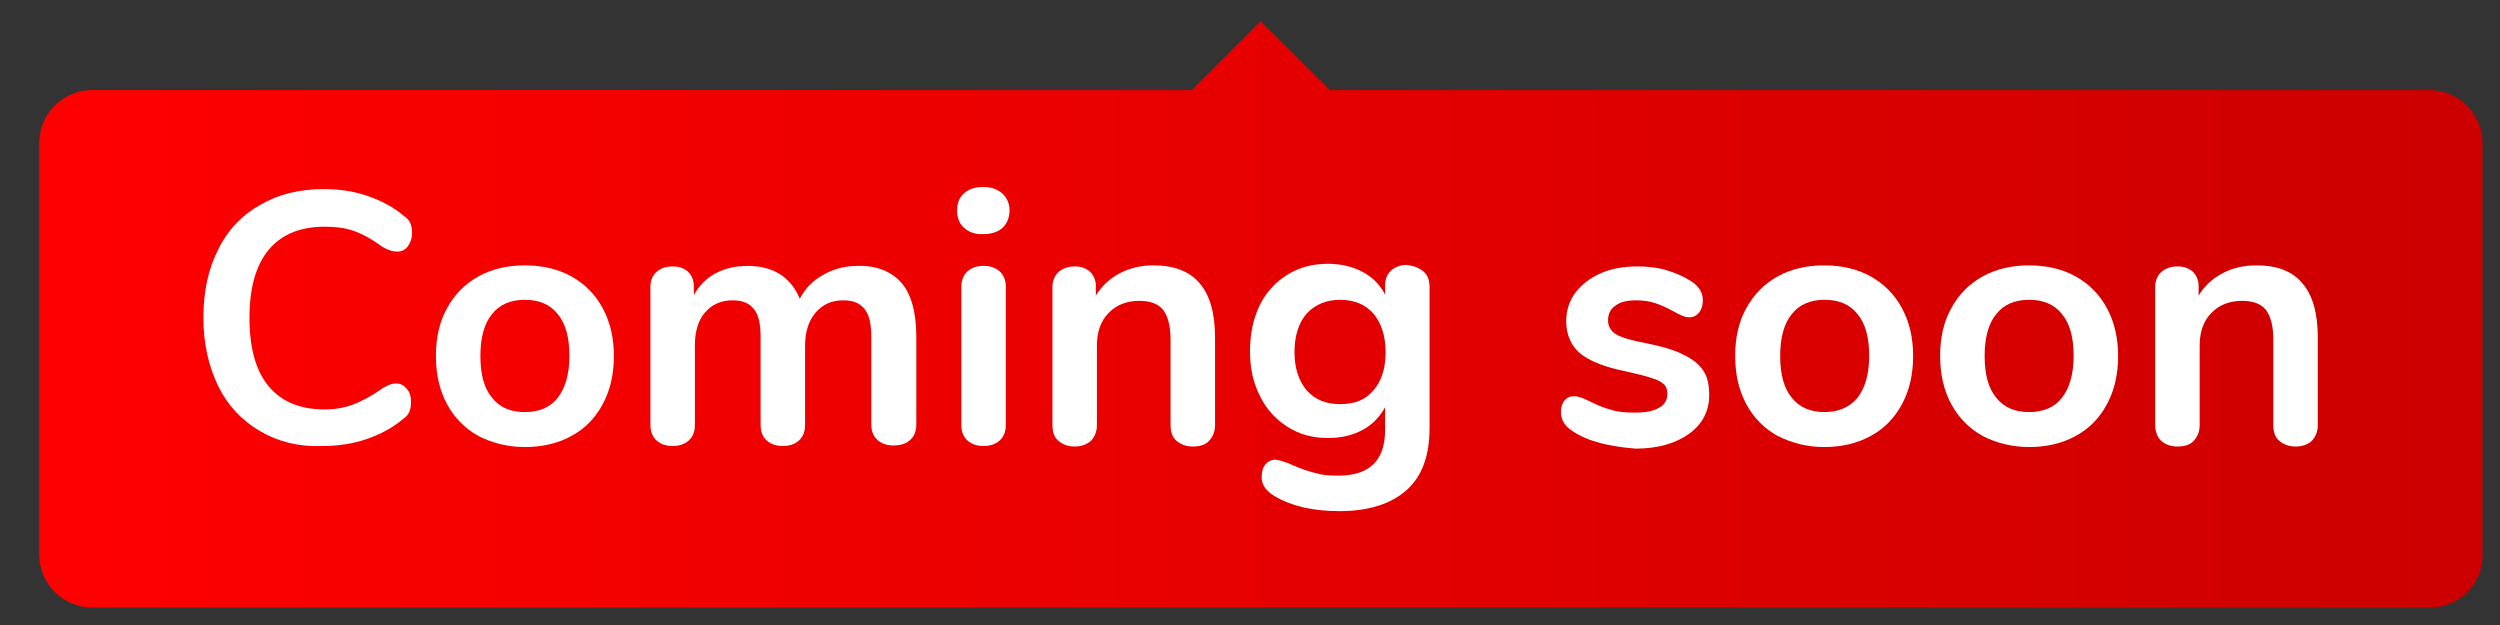 <?xml version="1.0" encoding="utf-8"?>
<!-- Generator: Adobe Illustrator 21.0.0, SVG Export Plug-In . SVG Version: 6.00 Build 0)  -->
<svg version="1.1" id="Layer_1" xmlns="http://www.w3.org/2000/svg" xmlns:xlink="http://www.w3.org/1999/xlink" x="0px" y="0px"
	 viewBox="0 0 472 118" style="enable-background:new 0 0 472 118;" xml:space="preserve">
<rect x="0" y="0" width="472" height="118" fill="#333333" stroke="none"/>
<style type="text/css">
	.st0{fill:url(#SVGID_1_);}
	.st1{enable-background:new    ;}
	.st2{fill:#FFFFFF;}
</style>
<linearGradient id="SVGID_1_" gradientUnits="userSpaceOnUse" x1="7.376" y1="59.364" x2="468.678" y2="59.364">
	<stop  offset="8.508663e-04" style="stop-color:#FF0000"/>
	<stop  offset="1" style="stop-color:#CC0000"/>
</linearGradient>
<path class="st0" d="M458.7,17H251.1L238,4l-13,13H17.4c-5.5,0-10,4.5-10,10v77.7c0,5.5,4.5,10,10,10h441.4c5.5,0,10-4.5,9.9-10V27
	C468.7,21.5,464.2,17,458.7,17z"/>
<g class="st1">
	<path class="st2" d="M49.1,81.4c-3.4-2-6.1-4.8-7.9-8.5c-1.8-3.7-2.8-8-2.8-12.9c0-4.9,0.9-9.2,2.8-12.9c1.8-3.7,4.5-6.5,7.9-8.4
		c3.4-2,7.4-3,12-3c3,0,5.7,0.4,8.3,1.3c2.6,0.9,4.9,2.1,6.9,3.8c0.6,0.4,1,0.9,1.2,1.4c0.2,0.5,0.3,1.1,0.3,1.8
		c0,1-0.3,1.8-0.8,2.5s-1.2,1-2,1c-0.9,0-1.8-0.3-2.8-0.9c-1.9-1.4-3.7-2.4-5.4-3c-1.7-0.6-3.5-0.8-5.5-0.8c-4.7,0-8.2,1.5-10.6,4.4
		c-2.4,2.9-3.6,7.2-3.6,12.8c0,5.7,1.2,10,3.6,12.9c2.4,2.9,5.9,4.4,10.6,4.4c1.9,0,3.7-0.3,5.3-0.9c1.6-0.6,3.5-1.6,5.5-3
		c0.4-0.3,0.9-0.5,1.3-0.7c0.4-0.2,0.9-0.3,1.4-0.3c0.8,0,1.4,0.3,2,1s0.8,1.5,0.8,2.5c0,0.7-0.1,1.3-0.3,1.8
		c-0.2,0.5-0.6,1-1.2,1.4c-2,1.7-4.3,2.9-6.9,3.8c-2.6,0.9-5.4,1.3-8.3,1.3C56.5,84.4,52.5,83.4,49.1,81.4z"/>
	<path class="st2" d="M90.3,82.3c-2.5-1.4-4.5-3.4-5.9-6c-1.4-2.6-2.1-5.6-2.1-9.1c0-3.5,0.7-6.5,2.1-9c1.4-2.6,3.4-4.6,5.9-6
		c2.5-1.4,5.5-2.1,8.8-2.1s6.3,0.7,8.8,2.1c2.5,1.4,4.5,3.4,5.9,6c1.4,2.6,2.1,5.6,2.1,9c0,3.5-0.7,6.5-2.1,9.1
		c-1.4,2.6-3.3,4.6-5.9,6c-2.5,1.4-5.5,2.1-8.8,2.1S92.8,83.6,90.3,82.3z M105.3,75.1c1.4-1.8,2.2-4.4,2.2-7.9
		c0-3.5-0.7-6.1-2.2-7.9c-1.4-1.8-3.5-2.7-6.2-2.7s-4.8,0.9-6.2,2.7c-1.5,1.8-2.2,4.5-2.2,7.9c0,3.5,0.7,6.1,2.2,7.9
		c1.4,1.8,3.5,2.7,6.2,2.7C101.8,77.8,103.9,76.9,105.3,75.1z"/>
	<path class="st2" d="M170.1,53.3c1.9,2.1,2.9,5.6,2.9,10.3v16.5c0,1.3-0.4,2.3-1.2,3c-0.8,0.7-1.8,1-3.1,1c-1.2,0-2.2-0.3-3-1
		c-0.8-0.7-1.2-1.7-1.2-3V63.6c0-2.5-0.4-4.2-1.3-5.3c-0.9-1.1-2.2-1.6-4-1.6c-2.2,0-3.9,0.8-5.2,2.3c-1.3,1.5-2,3.6-2,6.2v15
		c0,1.3-0.4,2.3-1.2,3c-0.8,0.7-1.8,1-3,1s-2.2-0.3-3-1c-0.8-0.7-1.2-1.7-1.2-3V63.6c0-2.5-0.4-4.2-1.3-5.3c-0.9-1.1-2.2-1.6-4-1.6
		c-2.2,0-3.9,0.8-5.2,2.3c-1.3,1.5-1.9,3.6-1.9,6.2v15c0,1.3-0.4,2.3-1.2,3c-0.8,0.7-1.8,1-3,1c-1.2,0-2.2-0.3-3-1
		c-0.8-0.7-1.2-1.7-1.2-3v-26c0-1.3,0.4-2.2,1.2-2.9c0.8-0.7,1.8-1,3-1c1.2,0,2.1,0.3,2.9,1c0.7,0.7,1.1,1.6,1.1,2.8v1.6
		c1-1.8,2.4-3.2,4.1-4.1c1.7-0.9,3.7-1.4,6-1.4c4.9,0,8.2,2.1,9.9,6.2c1-1.9,2.4-3.4,4.4-4.5c1.9-1.1,4.1-1.7,6.5-1.7
		C165.4,50.1,168.2,51.2,170.1,53.3z"/>
	<path class="st2" d="M182,43c-0.9-0.8-1.3-1.9-1.3-3.3c0-1.3,0.4-2.4,1.3-3.2c0.9-0.8,2.1-1.2,3.6-1.2c1.5,0,2.7,0.4,3.6,1.2
		c0.9,0.8,1.4,1.9,1.4,3.2c0,1.3-0.4,2.4-1.3,3.3c-0.9,0.8-2.1,1.2-3.6,1.2C184.1,44.3,182.9,43.8,182,43z M182.7,83.2
		c-0.8-0.7-1.2-1.7-1.2-3v-26c0-1.3,0.4-2.3,1.2-3c0.8-0.7,1.8-1,3-1c1.2,0,2.2,0.3,3,1c0.8,0.7,1.2,1.7,1.2,3v26
		c0,1.3-0.4,2.3-1.2,3c-0.8,0.7-1.8,1-3,1C184.5,84.2,183.5,83.9,182.7,83.2z"/>
	<path class="st2" d="M226.5,53.5c1.9,2.2,2.9,5.6,2.9,10.2v16.5c0,1.3-0.4,2.2-1.1,3s-1.8,1.1-3.1,1.1c-1.3,0-2.3-0.4-3.1-1.1
		c-0.8-0.7-1.1-1.7-1.1-3V64.1c0-2.6-0.5-4.4-1.4-5.6c-1-1.2-2.5-1.7-4.5-1.7c-2.4,0-4.4,0.8-5.8,2.3c-1.5,1.5-2.2,3.6-2.2,6.1v15
		c0,1.3-0.4,2.2-1.1,3c-0.8,0.7-1.8,1.1-3.1,1.1c-1.3,0-2.3-0.4-3.1-1.1s-1.1-1.7-1.1-3v-26c0-1.2,0.4-2.1,1.1-2.8
		c0.8-0.7,1.8-1.1,3.1-1.1c1.2,0,2.1,0.3,2.9,1c0.7,0.7,1.1,1.6,1.1,2.7v1.8c1.1-1.8,2.6-3.2,4.5-4.2c1.9-1,4-1.5,6.4-1.5
		C221.6,50.1,224.6,51.2,226.5,53.5z"/>
	<path class="st2" d="M268.8,51.3c0.8,0.7,1.1,1.7,1.1,2.9v26.6c0,5.2-1.4,9.1-4.3,11.7c-2.9,2.6-7.1,4-12.7,4
		c-4.9,0-9-0.9-12.2-2.8c-1.7-1-2.5-2.2-2.5-3.6c0-1,0.2-1.8,0.7-2.4c0.5-0.6,1.1-0.9,1.8-0.9c0.4,0,0.9,0.1,1.5,0.3
		c0.6,0.2,1.2,0.4,1.8,0.7c1.6,0.7,3.1,1.2,4.3,1.5c1.3,0.4,2.7,0.5,4.4,0.5c5.9,0,8.8-2.9,8.8-8.6v-4.3c-1,1.8-2.4,3.3-4.3,4.3
		c-1.9,1-4,1.5-6.5,1.5c-2.9,0-5.4-0.7-7.6-2.1c-2.2-1.4-4-3.3-5.2-5.8c-1.3-2.5-1.9-5.3-1.9-8.5s0.6-6.1,1.8-8.6
		c1.2-2.5,3-4.4,5.2-5.8c2.2-1.4,4.8-2.1,7.7-2.1c2.4,0,4.6,0.5,6.5,1.5c1.9,1,3.3,2.4,4.3,4.3v-1.7c0-1.2,0.4-2.1,1.1-2.8
		c0.8-0.7,1.8-1.1,3-1.1C267,50.2,268,50.6,268.8,51.3z M259.3,73.7c1.5-1.7,2.3-4.1,2.3-7.2c0-3.1-0.8-5.5-2.3-7.3
		c-1.5-1.7-3.6-2.6-6.3-2.6c-2.6,0-4.7,0.9-6.3,2.6c-1.5,1.7-2.3,4.2-2.3,7.3c0,3,0.8,5.4,2.3,7.2c1.5,1.7,3.6,2.6,6.3,2.6
		C255.8,76.3,257.8,75.5,259.3,73.7z"/>
	<path class="st2" d="M296.9,81.4c-1.4-0.9-2.2-2.1-2.2-3.6c0-0.9,0.2-1.6,0.7-2.2c0.5-0.6,1.1-0.8,1.8-0.8c0.8,0,1.8,0.4,3.2,1.1
		c1.4,0.7,2.7,1.2,3.9,1.5c1.2,0.4,2.7,0.5,4.5,0.5c1.9,0,3.4-0.3,4.4-0.9c1.1-0.6,1.6-1.5,1.6-2.6c0-0.8-0.2-1.4-0.6-1.8
		c-0.4-0.4-1.2-0.9-2.3-1.2c-1.1-0.4-2.8-0.8-5-1.3c-4-0.8-6.9-2-8.6-3.4c-1.7-1.5-2.6-3.5-2.6-6.1c0-2,0.6-3.8,1.7-5.3
		c1.2-1.6,2.8-2.8,4.8-3.7c2-0.9,4.4-1.3,7-1.3c1.9,0,3.7,0.2,5.4,0.7s3.3,1.2,4.7,2.1c1.4,0.9,2.2,2.1,2.2,3.6
		c0,0.9-0.2,1.6-0.7,2.3c-0.5,0.6-1.1,0.9-1.8,0.9c-0.5,0-1-0.1-1.4-0.3c-0.5-0.2-1.1-0.5-1.8-0.9c-1.3-0.7-2.4-1.2-3.4-1.5
		c-0.9-0.3-2.1-0.5-3.5-0.5c-1.7,0-3,0.3-3.9,1c-1,0.7-1.4,1.6-1.4,2.8c0,1.1,0.5,2,1.5,2.6c1,0.6,2.9,1.2,5.7,1.7
		c3,0.6,5.4,1.3,7.1,2.2c1.7,0.8,2.9,1.8,3.7,3s1.1,2.8,1.1,4.6c0,3-1.3,5.5-3.8,7.3c-2.5,1.8-5.9,2.8-10.1,2.8
		C303.9,84.3,299.9,83.4,296.9,81.4z"/>
	<path class="st2" d="M335.6,82.3c-2.5-1.4-4.5-3.4-5.9-6c-1.4-2.6-2.1-5.6-2.1-9.1c0-3.5,0.7-6.5,2.1-9c1.4-2.6,3.4-4.6,5.9-6
		c2.5-1.4,5.5-2.1,8.8-2.1s6.3,0.7,8.8,2.1c2.5,1.4,4.5,3.4,5.9,6c1.4,2.6,2.1,5.6,2.1,9c0,3.5-0.7,6.5-2.1,9.1
		c-1.4,2.6-3.3,4.6-5.9,6c-2.5,1.4-5.5,2.1-8.8,2.1S338.2,83.6,335.6,82.3z M350.7,75.1c1.4-1.8,2.2-4.4,2.2-7.9
		c0-3.5-0.7-6.1-2.2-7.9c-1.4-1.8-3.5-2.7-6.2-2.7s-4.8,0.9-6.2,2.7c-1.5,1.8-2.2,4.5-2.2,7.9c0,3.5,0.7,6.1,2.2,7.9
		c1.4,1.8,3.5,2.7,6.2,2.7C347.1,77.8,349.2,76.9,350.7,75.1z"/>
	<path class="st2" d="M374.3,82.3c-2.5-1.4-4.5-3.4-5.9-6c-1.4-2.6-2.1-5.6-2.1-9.1c0-3.5,0.7-6.5,2.1-9c1.4-2.6,3.4-4.6,5.9-6
		c2.5-1.4,5.5-2.1,8.8-2.1s6.3,0.7,8.8,2.1c2.5,1.4,4.5,3.4,5.9,6c1.4,2.6,2.1,5.6,2.1,9c0,3.5-0.7,6.5-2.1,9.1
		c-1.4,2.6-3.3,4.6-5.9,6c-2.5,1.4-5.5,2.1-8.8,2.1S376.8,83.6,374.3,82.3z M389.3,75.1c1.4-1.8,2.2-4.4,2.2-7.9
		c0-3.5-0.7-6.1-2.2-7.9c-1.4-1.8-3.5-2.7-6.2-2.7s-4.8,0.9-6.2,2.7c-1.5,1.8-2.2,4.5-2.2,7.9c0,3.5,0.7,6.1,2.2,7.9
		c1.4,1.8,3.5,2.7,6.2,2.7C385.8,77.8,387.9,76.9,389.3,75.1z"/>
	<path class="st2" d="M434.7,53.5c1.9,2.2,2.9,5.6,2.9,10.2v16.5c0,1.3-0.4,2.2-1.1,3c-0.7,0.7-1.8,1.1-3.1,1.1
		c-1.3,0-2.3-0.4-3.1-1.1c-0.8-0.7-1.1-1.7-1.1-3V64.1c0-2.6-0.5-4.4-1.4-5.6c-1-1.2-2.5-1.7-4.5-1.7c-2.4,0-4.4,0.8-5.8,2.3
		c-1.5,1.5-2.2,3.6-2.2,6.1v15c0,1.3-0.4,2.2-1.1,3s-1.8,1.1-3.1,1.1c-1.3,0-2.3-0.4-3.1-1.1c-0.7-0.7-1.1-1.7-1.1-3v-26
		c0-1.2,0.4-2.1,1.1-2.8c0.8-0.7,1.8-1.1,3.1-1.1c1.2,0,2.1,0.3,2.9,1c0.7,0.7,1.1,1.6,1.1,2.7v1.8c1.1-1.8,2.6-3.2,4.5-4.2
		c1.9-1,4-1.5,6.4-1.5C429.9,50.1,432.8,51.2,434.7,53.5z"/>
</g>
</svg>
